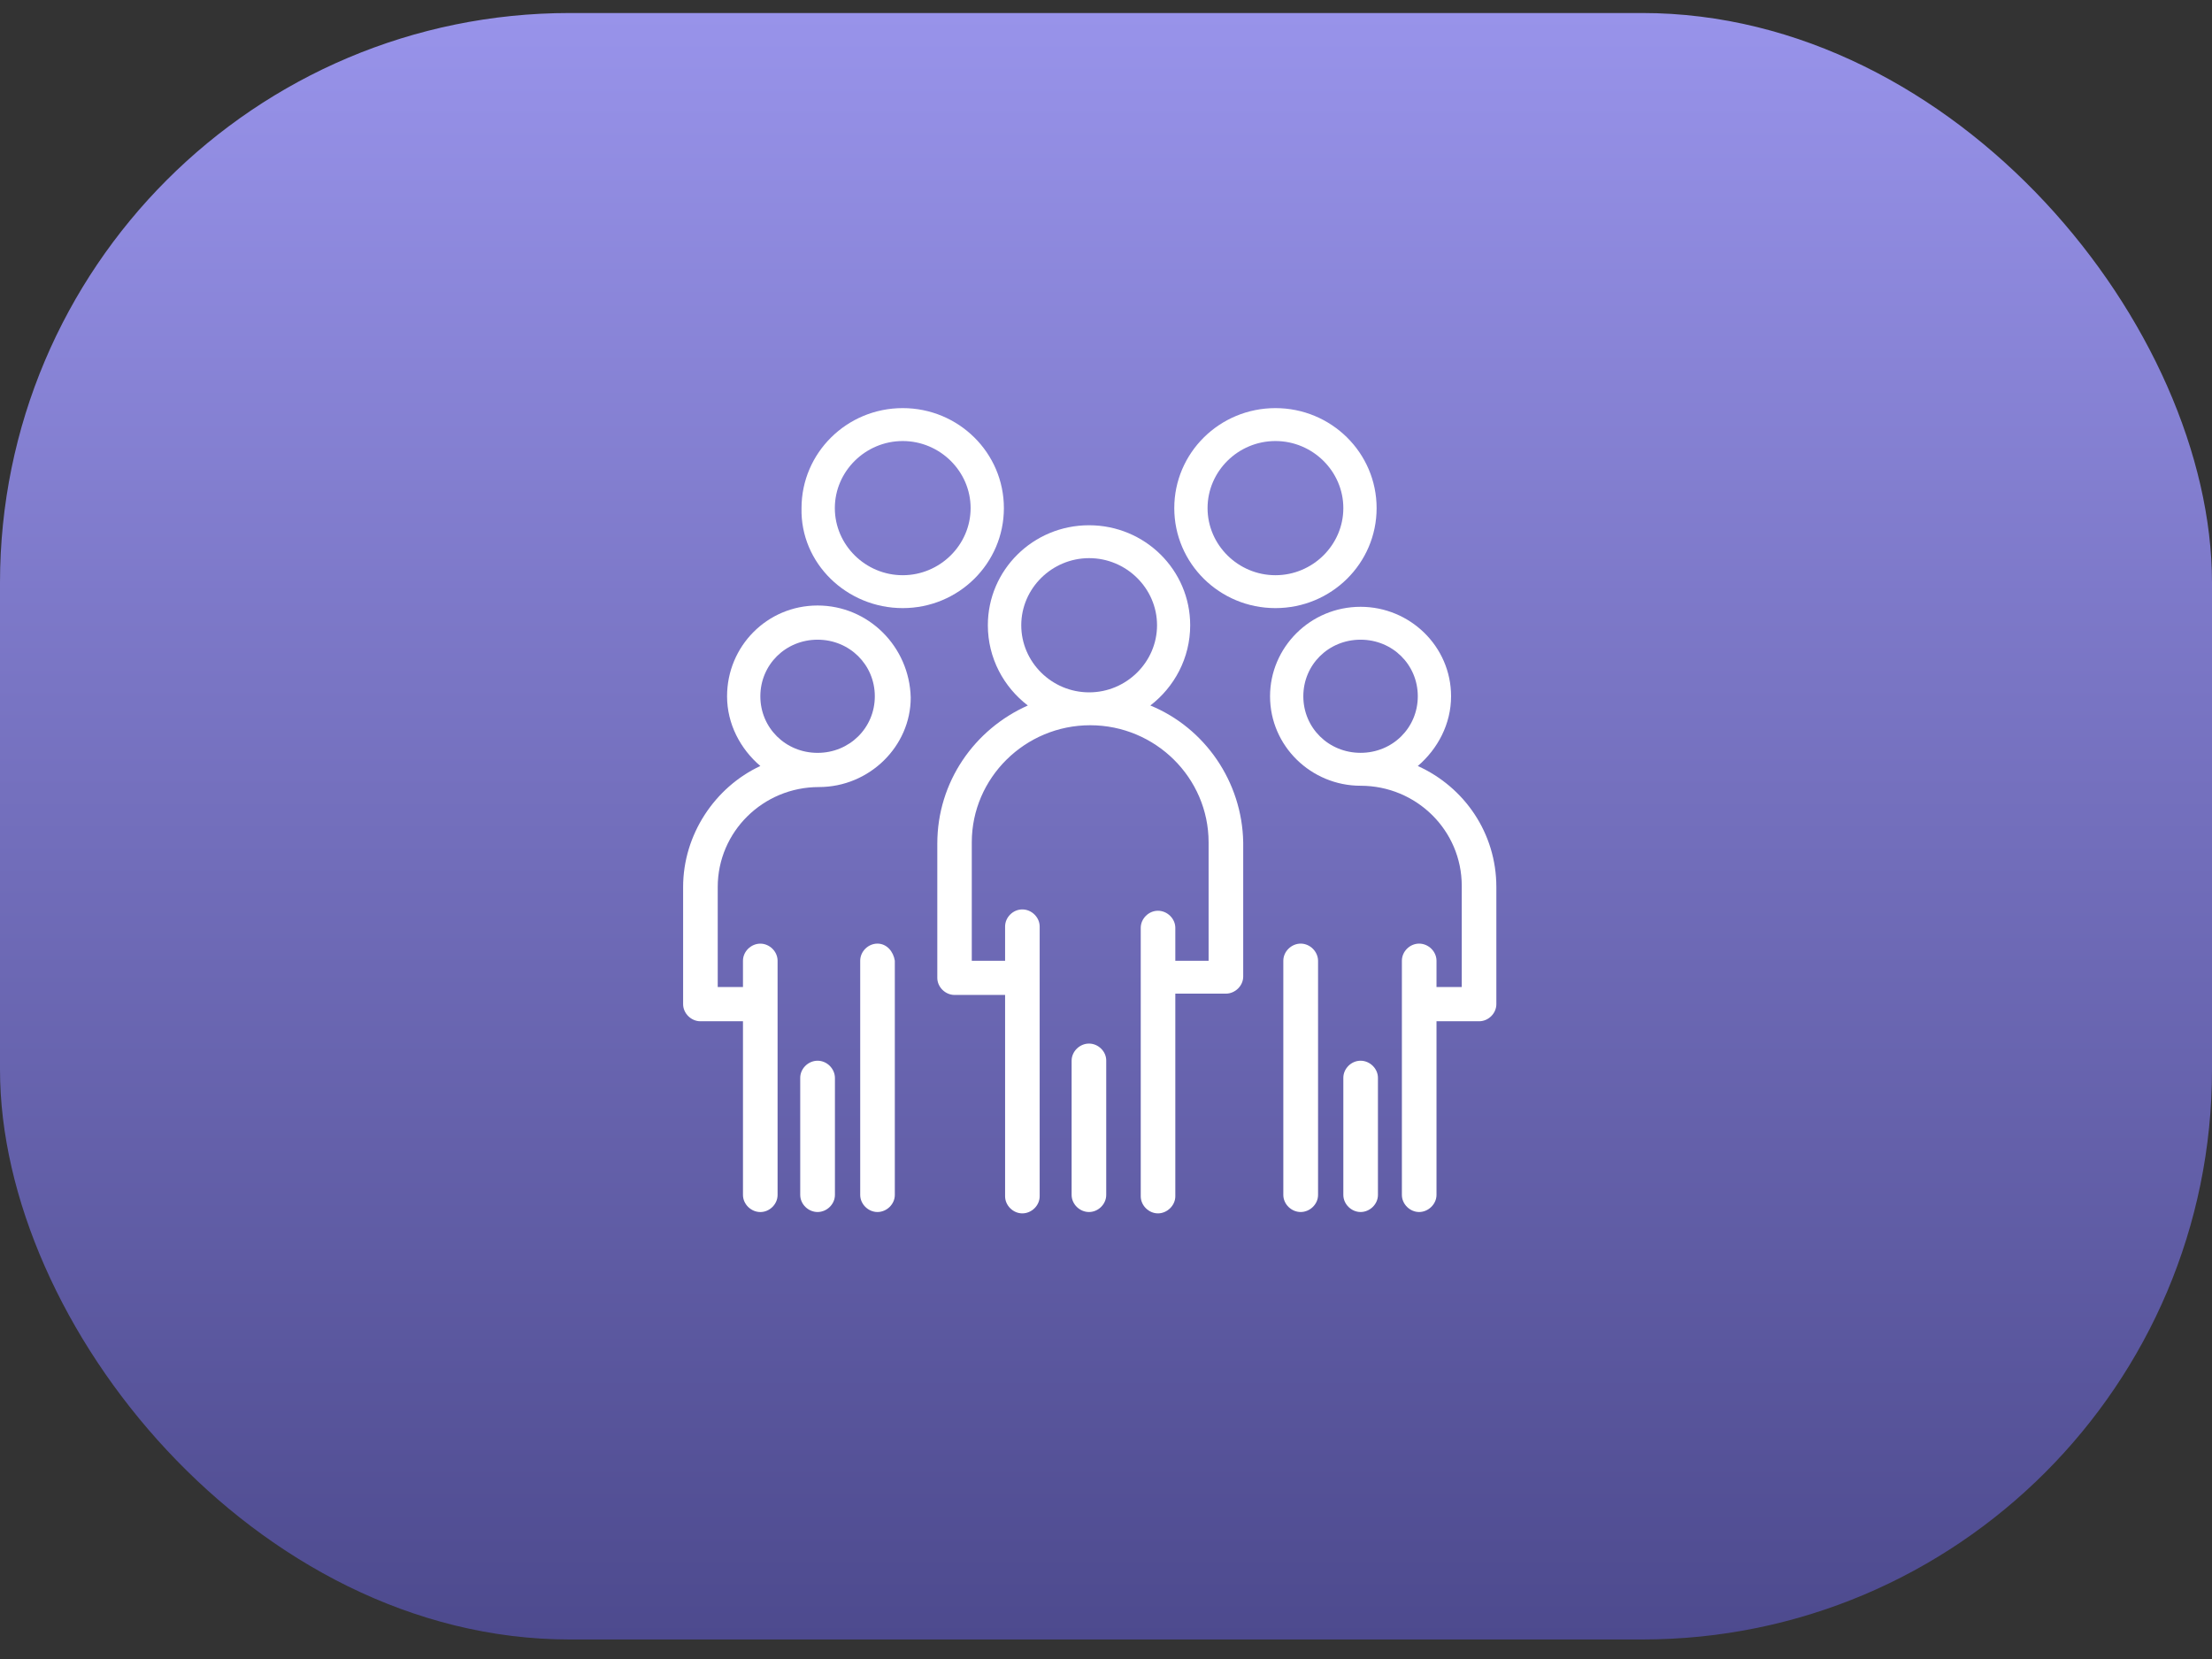 <svg width="68" height="51" viewBox="0 0 68 51" fill="none" xmlns="http://www.w3.org/2000/svg">
<rect x="0" y="0" width="68" height="51" fill="#333333" stroke="none"/>
<rect y="0.4" width="68" height="50" rx="17.517" fill="url(#paint0_linear_592_1789)"/>
<path d="M35.363 21.688C36.099 21.122 36.588 20.232 36.588 19.221C36.588 17.522 35.197 16.147 33.478 16.147C31.759 16.147 30.368 17.522 30.368 19.221C30.368 20.232 30.857 21.122 31.597 21.688C29.959 22.416 28.814 24.034 28.814 25.935V30.061C28.814 30.344 29.061 30.586 29.344 30.586H30.898V36.775C30.898 37.058 31.144 37.301 31.427 37.301C31.715 37.301 31.961 37.058 31.961 36.775V28.483C31.961 28.2 31.715 27.957 31.427 27.957C31.14 27.957 30.898 28.2 30.898 28.483V29.535H29.874V25.895C29.874 23.913 31.512 22.295 33.514 22.295C35.52 22.295 37.154 23.913 37.154 25.895V29.535H36.131V28.524C36.131 28.241 35.885 27.998 35.597 27.998C35.31 27.998 35.068 28.241 35.068 28.524V36.775C35.068 37.058 35.314 37.301 35.597 37.301C35.88 37.301 36.131 37.058 36.131 36.775V30.546H37.684C37.972 30.546 38.218 30.303 38.218 30.02V25.895C38.186 24.034 37.041 22.376 35.363 21.688ZM31.395 19.221C31.395 18.088 32.337 17.158 33.482 17.158C34.627 17.158 35.569 18.088 35.569 19.221C35.569 20.353 34.627 21.284 33.482 21.284C32.333 21.284 31.395 20.353 31.395 19.221Z" fill="white"/>
<path d="M33.477 32.081C33.19 32.081 32.943 32.324 32.943 32.607V36.733C32.943 37.016 33.19 37.259 33.477 37.259C33.764 37.259 34.007 37.016 34.007 36.733V32.607C34.011 32.324 33.764 32.081 33.477 32.081Z" fill="white"/>
<path d="M27.751 18.694C29.47 18.694 30.861 17.319 30.861 15.62C30.861 13.922 29.47 12.546 27.751 12.546C26.032 12.546 24.64 13.922 24.64 15.62C24.6 17.319 26.032 18.694 27.751 18.694ZM27.751 13.558C28.895 13.558 29.838 14.488 29.838 15.62C29.838 16.753 28.895 17.683 27.751 17.683C26.606 17.683 25.664 16.753 25.664 15.62C25.664 14.488 26.606 13.558 27.751 13.558Z" fill="white"/>
<path d="M39.209 18.694C40.928 18.694 42.319 17.319 42.319 15.62C42.319 13.922 40.928 12.546 39.209 12.546C37.49 12.546 36.099 13.922 36.099 15.62C36.099 17.319 37.49 18.694 39.209 18.694ZM39.209 13.558C40.354 13.558 41.296 14.488 41.296 15.62C41.296 16.753 40.354 17.683 39.209 17.683C38.064 17.683 37.122 16.753 37.122 15.62C37.122 14.488 38.06 13.558 39.209 13.558Z" fill="white"/>
<path d="M26.974 29.008C26.687 29.008 26.444 29.251 26.444 29.534V36.734C26.444 37.017 26.691 37.259 26.974 37.259C27.261 37.259 27.508 37.017 27.508 36.734V29.534C27.464 29.251 27.261 29.008 26.974 29.008Z" fill="white"/>
<path d="M25.134 32.608C24.846 32.608 24.6 32.851 24.6 33.134V36.733C24.6 37.017 24.846 37.259 25.134 37.259C25.421 37.259 25.667 37.017 25.667 36.733V33.134C25.663 32.851 25.421 32.608 25.134 32.608Z" fill="white"/>
<path d="M25.134 18.614C23.581 18.614 22.351 19.868 22.351 21.405C22.351 22.254 22.759 23.023 23.374 23.548C21.983 24.195 21 25.651 21 27.269V30.869C21 31.152 21.247 31.395 21.53 31.395H22.84V36.734C22.84 37.017 23.087 37.26 23.374 37.26C23.661 37.26 23.904 37.017 23.904 36.734V29.534C23.904 29.251 23.657 29.009 23.374 29.009C23.087 29.009 22.84 29.251 22.84 29.534V30.343H22.064V27.269C22.064 25.571 23.455 24.195 25.174 24.195C26.727 24.195 27.997 22.942 27.997 21.445C27.957 19.868 26.687 18.614 25.134 18.614ZM25.134 23.144C24.151 23.144 23.374 22.375 23.374 21.405C23.374 20.434 24.151 19.665 25.134 19.665C26.116 19.665 26.893 20.434 26.893 21.405C26.893 22.375 26.116 23.144 25.134 23.144Z" fill="white"/>
<path d="M43.585 23.548C44.2 23.022 44.608 22.254 44.608 21.404C44.608 19.867 43.338 18.654 41.826 18.654C40.273 18.654 39.043 19.908 39.043 21.404C39.043 22.941 40.313 24.155 41.826 24.155C43.545 24.155 44.936 25.53 44.936 27.229V30.343H44.16V29.534C44.16 29.251 43.913 29.008 43.626 29.008C43.338 29.008 43.096 29.251 43.096 29.534V36.733C43.096 37.017 43.343 37.259 43.626 37.259C43.909 37.259 44.16 37.017 44.16 36.733V31.395H45.47C45.757 31.395 46 31.152 46 30.869V27.269C46 25.611 45.017 24.195 43.585 23.548ZM40.066 21.404C40.066 20.433 40.843 19.665 41.826 19.665C42.809 19.665 43.585 20.433 43.585 21.404C43.585 22.375 42.809 23.143 41.826 23.143C40.843 23.143 40.066 22.375 40.066 21.404Z" fill="white"/>
<path d="M39.985 29.008C39.698 29.008 39.451 29.251 39.451 29.534V36.734C39.451 37.017 39.698 37.259 39.985 37.259C40.272 37.259 40.519 37.017 40.519 36.734V29.534C40.515 29.251 40.272 29.008 39.985 29.008Z" fill="white"/>
<path d="M41.826 32.608C41.539 32.608 41.296 32.851 41.296 33.134V36.733C41.296 37.017 41.543 37.259 41.826 37.259C42.113 37.259 42.36 37.017 42.36 36.733V33.134C42.36 32.851 42.113 32.608 41.826 32.608Z" fill="white"/>
<defs>
<linearGradient id="paint0_linear_592_1789" x1="34" y1="0.4" x2="34" y2="50.4" gradientUnits="userSpaceOnUse">
<stop stop-color="#9893EA"/>
<stop offset="1" stop-color="#4D4A8E"/>
</linearGradient>
</defs>
</svg>
